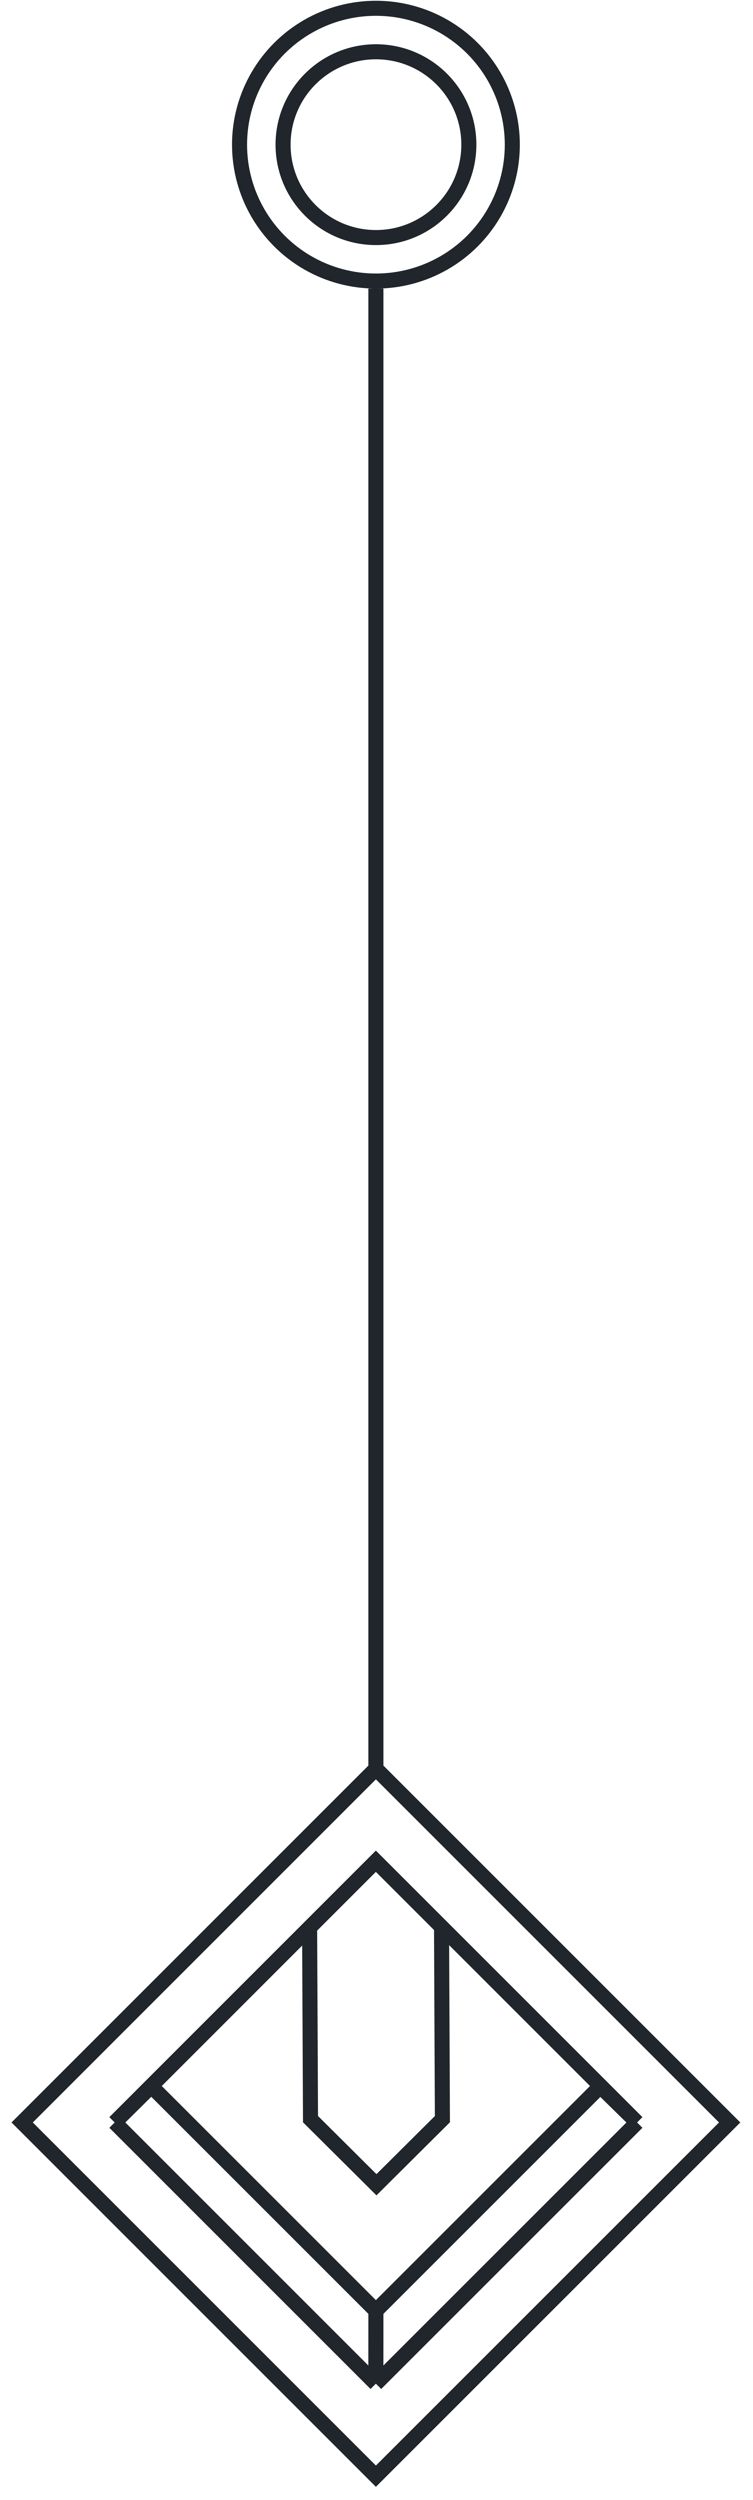 <svg width="25" height="83" viewBox="0 0 25 83" fill="none" xmlns="http://www.w3.org/2000/svg">
<path d="M12.48 58.721L0.736 70.466L12.48 82.21L24.225 70.466L12.48 58.721ZM12.48 58.721V9.58M3.807 70.466L12.479 61.793L21.152 70.466M3.807 70.466L12.479 79.138M3.807 70.466L5.023 69.261L12.48 76.717M21.152 70.466L12.479 79.138M21.152 70.466L19.93 69.267L12.48 76.717M12.479 79.138L12.48 76.717M14.659 63.939L14.688 70.356L12.499 72.534L10.309 70.356L10.279 63.939" stroke="#20262B" stroke-width="0.5"/>
<circle cx="12.481" cy="4.803" r="4.528" stroke="#20262B" stroke-width="0.5"/>
<circle cx="12.482" cy="4.803" r="3.084" stroke="#20262B" stroke-width="0.5"/>
</svg>
